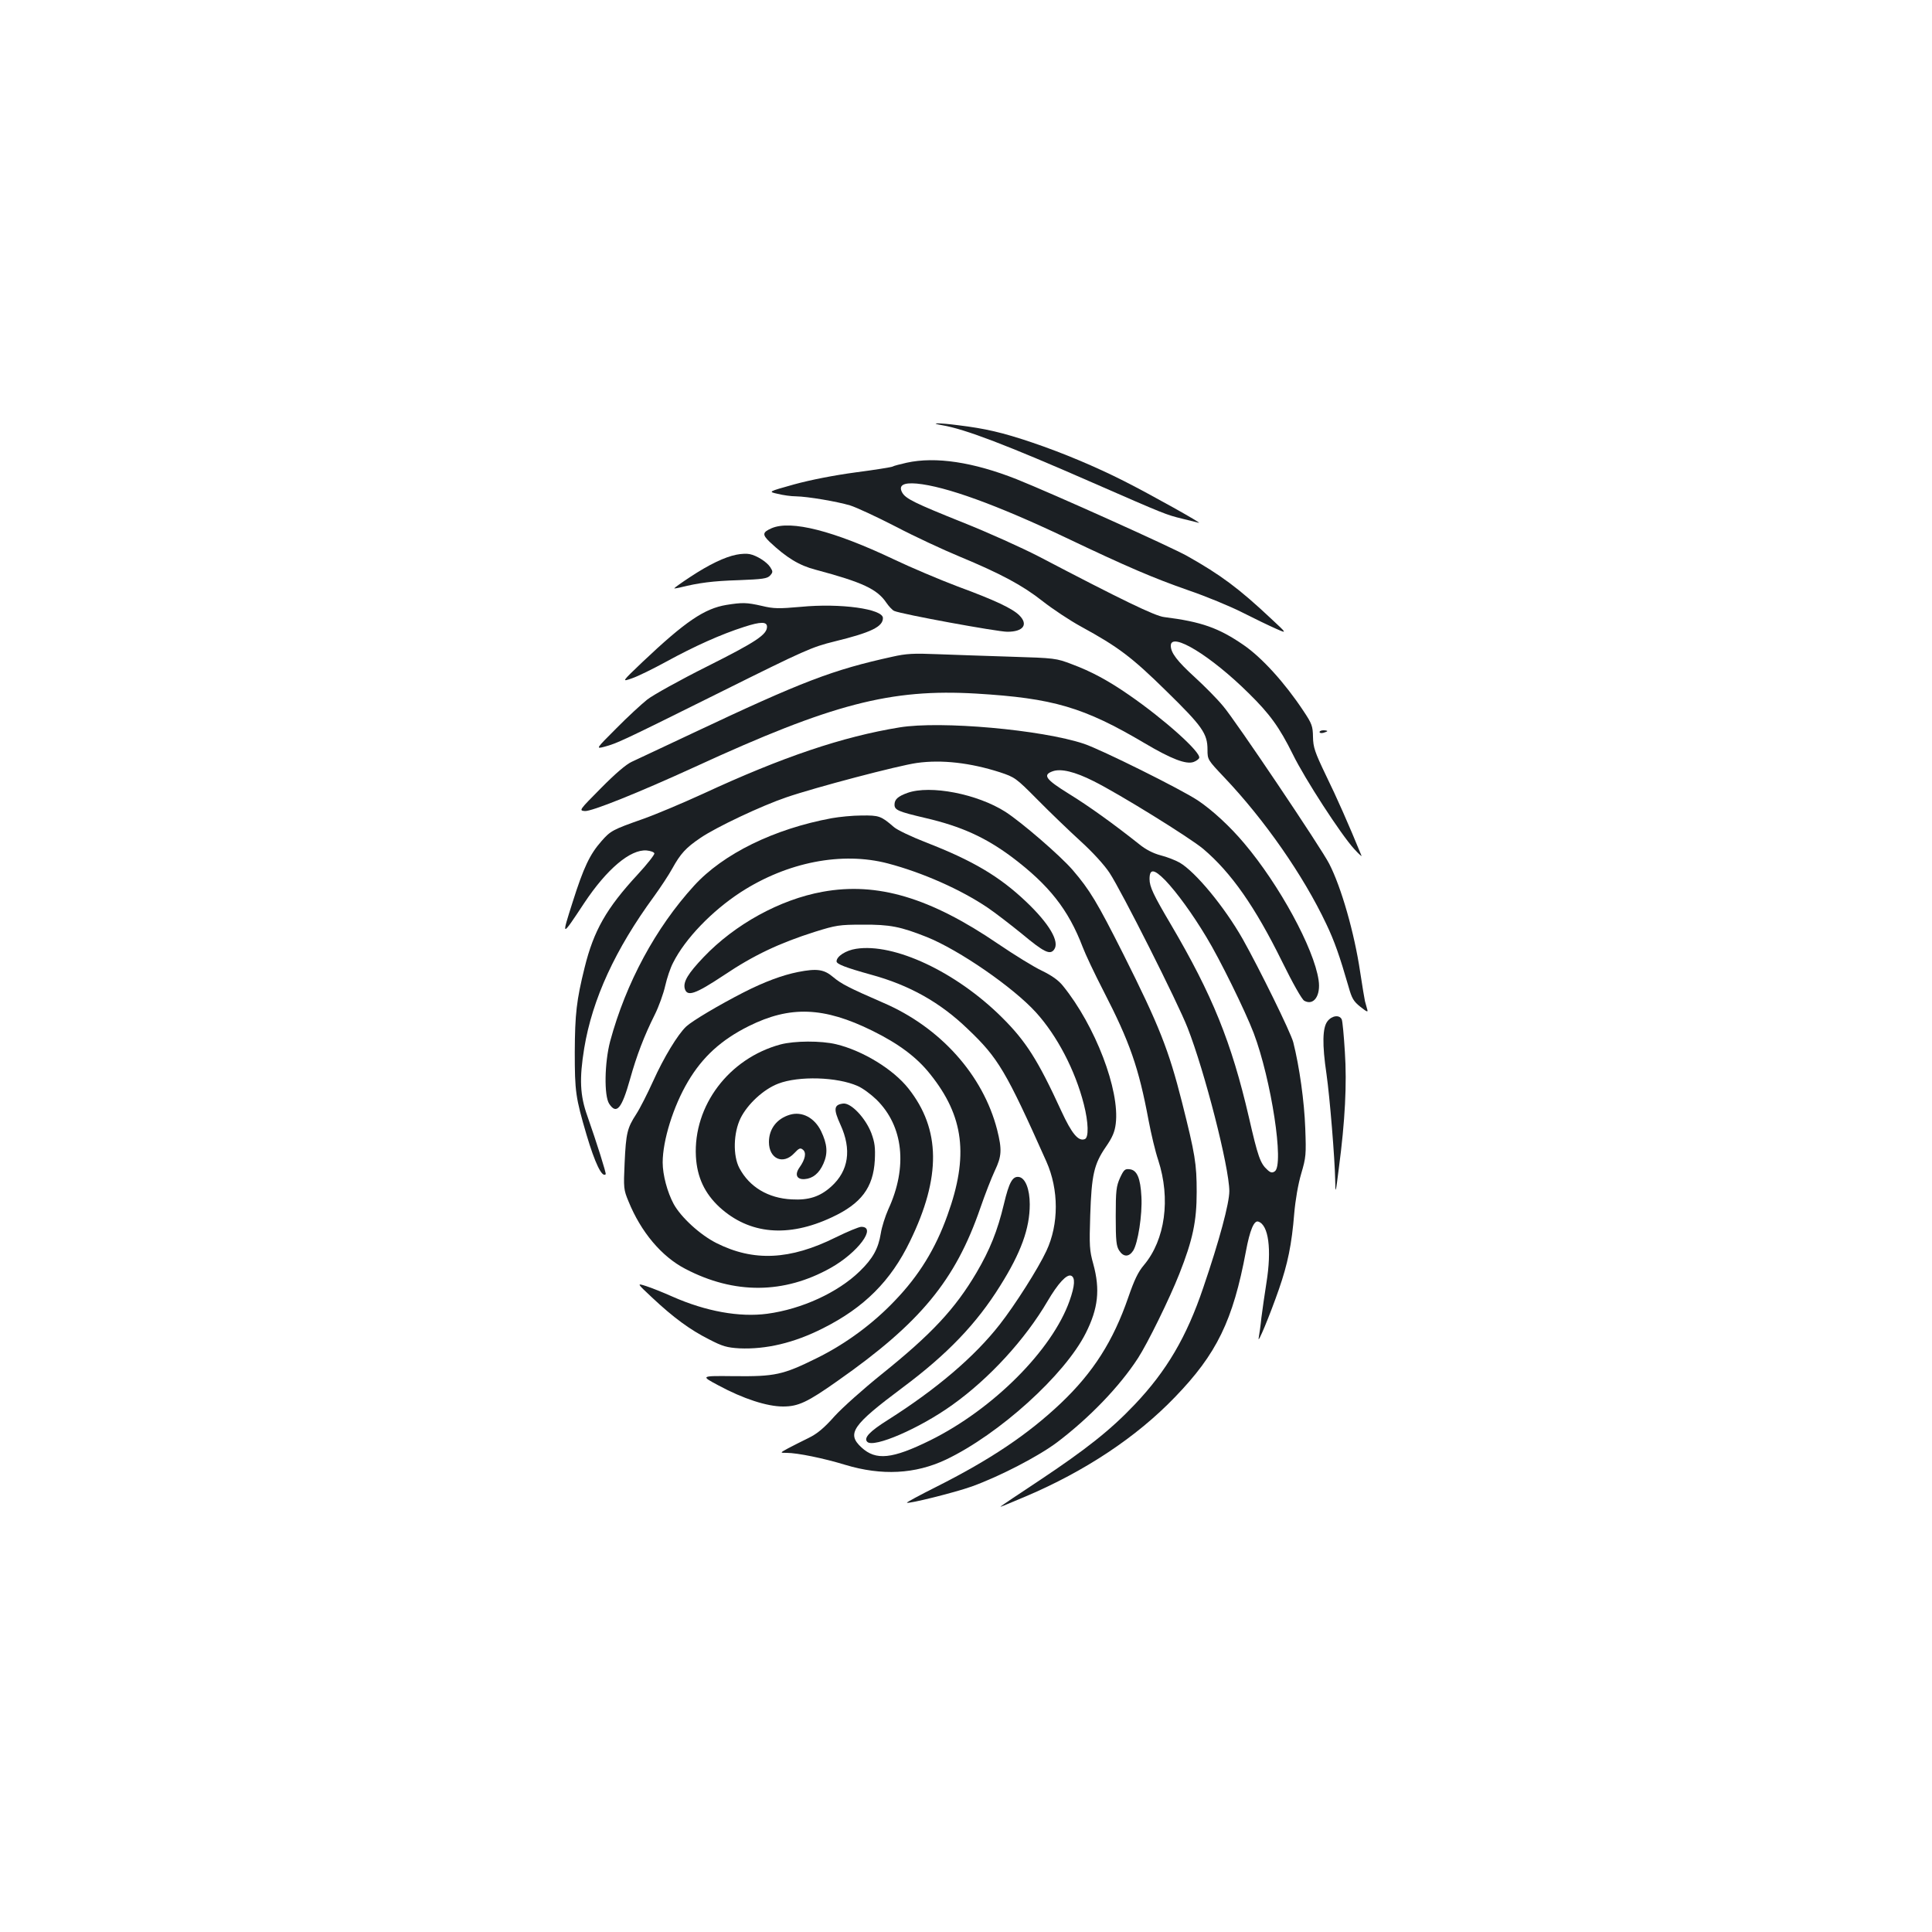 <?xml version="1.0" standalone="no"?>
<!DOCTYPE svg PUBLIC "-//W3C//DTD SVG 20010904//EN"
 "http://www.w3.org/TR/2001/REC-SVG-20010904/DTD/svg10.dtd">
<svg version="1.0" xmlns="http://www.w3.org/2000/svg"
 width="1000pt" height="1000pt" viewBox="0 0 1000 1000"
 preserveAspectRatio="xMidYMid meet">
<g transform="translate(0,1000) scale(0.1,-0.1)"
fill="#1b1f23" stroke="none">
<path d="M4877 7799 c118 -20 333 -102 780 -298 375 -164 378 -165 463 -186
36 -9 74 -18 85 -21 23 -6 -245 144 -385 215 -148 75 -319 147 -479 201 -154
52 -242 72 -381 89 -99 13 -158 13 -83 0z"/>
<path d="M4693 7605 c-35 -8 -67 -16 -73 -20 -5 -3 -91 -17 -191 -30 -112 -15
-234 -39 -318 -62 -136 -38 -136 -38 -86 -49 28 -7 70 -13 95 -13 61 -1 213
-27 280 -47 30 -9 136 -58 235 -109 99 -52 248 -121 330 -155 214 -89 327
-149 432 -232 51 -40 141 -100 200 -132 190 -104 260 -156 440 -333 187 -183
213 -220 213 -304 0 -51 1 -52 87 -143 208 -219 409 -507 528 -759 42 -88 69
-165 115 -324 17 -61 26 -76 61 -104 37 -29 41 -30 35 -11 -3 12 -8 30 -11 40
-2 9 -14 78 -25 152 -30 202 -98 439 -160 559 -39 78 -489 747 -549 816 -32
39 -99 106 -146 149 -92 84 -125 127 -125 164 0 74 206 -51 403 -246 110 -108
159 -176 229 -317 61 -125 249 -415 317 -489 24 -27 42 -42 38 -35 -64 157
-130 306 -184 416 -58 121 -66 145 -67 199 -1 55 -5 68 -50 135 -96 145 -215
276 -310 341 -128 88 -218 120 -410 144 -47 5 -222 90 -648 313 -87 45 -264
125 -395 177 -249 100 -297 123 -314 156 -19 36 7 51 76 45 149 -14 414 -110
770 -279 321 -153 455 -210 635 -273 91 -31 217 -83 280 -115 63 -32 142 -70
174 -84 59 -26 59 -26 -25 52 -166 156 -260 226 -434 324 -81 46 -699 324
-884 398 -223 88 -418 118 -568 85z"/>
<path d="M3994 7266 c-48 -21 -49 -33 -11 -70 88 -83 154 -123 239 -145 243
-65 318 -100 366 -171 13 -19 31 -38 40 -42 37 -17 535 -108 586 -108 82 0
110 37 62 85 -35 35 -125 78 -318 149 -95 36 -244 99 -332 141 -312 148 -532
204 -632 161z"/>
<path d="M3812 7129 c-61 -12 -142 -51 -239 -115 -46 -30 -83 -57 -83 -59 0
-2 15 1 33 5 93 23 166 33 299 37 126 5 149 8 164 24 15 17 15 21 1 43 -18 28
-71 61 -107 68 -14 3 -44 2 -68 -3z"/>
<path d="M3760 6869 c-114 -19 -212 -85 -435 -296 -108 -103 -108 -103 -54
-84 30 10 109 49 177 86 146 80 284 142 403 180 86 28 119 28 119 1 0 -41 -58
-79 -309 -205 -142 -71 -282 -149 -311 -172 -29 -23 -102 -90 -160 -149 -107
-107 -107 -107 -61 -95 66 18 88 28 601 283 438 218 472 233 590 262 188 46
250 76 250 121 0 47 -219 78 -425 58 -114 -10 -140 -10 -202 5 -79 18 -101 18
-183 5z"/>
<path d="M4620 6601 c-310 -68 -465 -127 -1035 -396 -148 -70 -290 -136 -315
-148 -29 -13 -86 -62 -159 -136 -114 -115 -115 -116 -84 -119 34 -3 276 94
573 230 707 325 1010 404 1453 378 398 -24 556 -70 872 -257 137 -81 214 -111
253 -97 14 5 27 15 29 21 10 29 -181 200 -362 325 -108 75 -197 123 -297 160
-81 31 -87 32 -318 39 -129 4 -300 10 -380 13 -120 5 -160 3 -230 -13z"/>
<path d="M4656 6235 c-295 -48 -606 -153 -1016 -343 -107 -49 -249 -109 -315
-132 -153 -54 -165 -60 -212 -114 -60 -68 -92 -135 -149 -315 -59 -185 -59
-185 60 -5 117 176 239 279 323 272 20 -2 38 -8 40 -15 2 -6 -37 -56 -87 -110
-161 -174 -227 -290 -274 -481 -42 -169 -50 -240 -51 -437 0 -205 4 -235 61
-429 43 -145 80 -223 99 -204 4 4 -46 162 -95 302 -38 106 -42 192 -16 351 42
254 161 512 361 785 34 47 77 112 95 145 42 76 70 107 144 157 81 56 319 168
446 211 148 51 581 165 676 178 128 18 276 1 429 -48 78 -26 83 -29 195 -142
63 -64 163 -160 222 -214 64 -58 124 -124 151 -165 61 -92 354 -673 404 -802
88 -224 215 -719 216 -845 0 -63 -51 -254 -135 -500 -86 -255 -190 -431 -354
-604 -126 -133 -253 -233 -493 -393 -108 -71 -198 -132 -201 -135 -5 -5 7 0
130 52 306 130 573 307 771 513 217 224 301 397 368 756 20 108 42 161 64 153
53 -17 70 -143 42 -317 -9 -58 -21 -139 -26 -180 -4 -41 -11 -88 -14 -105 -8
-41 57 115 105 253 45 130 66 230 79 392 6 69 20 151 36 205 25 85 26 99 21
235 -5 139 -30 318 -62 445 -13 51 -177 384 -262 535 -95 167 -244 347 -326
395 -23 13 -67 30 -99 38 -38 10 -77 30 -110 57 -131 104 -260 197 -364 261
-121 75 -138 98 -84 117 42 15 114 -2 211 -51 131 -65 499 -293 568 -351 145
-123 268 -299 408 -583 55 -112 103 -197 115 -203 49 -27 86 27 74 107 -24
164 -203 493 -385 708 -72 86 -165 172 -240 222 -87 58 -500 263 -589 293
-218 73 -742 120 -955 85z m1376 -792 c59 -62 140 -173 212 -293 69 -113 201
-382 245 -497 91 -241 159 -684 109 -716 -13 -9 -22 -7 -38 8 -37 33 -49 68
-96 273 -90 388 -189 632 -403 996 -91 154 -111 196 -111 236 0 55 23 53 82
-7z"/>
<path d="M6830 6211 c0 -5 9 -7 20 -4 11 3 20 7 20 9 0 2 -9 4 -20 4 -11 0
-20 -4 -20 -9z"/>
<path d="M4697 5896 c-50 -18 -67 -34 -67 -61 0 -28 20 -36 160 -69 185 -43
310 -100 446 -201 194 -146 294 -273 368 -467 13 -35 61 -137 108 -228 136
-264 182 -396 233 -669 13 -69 35 -162 50 -206 65 -200 36 -412 -74 -543 -30
-35 -50 -77 -81 -167 -78 -226 -181 -388 -348 -547 -172 -163 -366 -293 -648
-435 -84 -42 -152 -79 -150 -81 8 -7 246 52 336 84 144 52 345 156 442 229
165 125 322 287 418 435 50 77 163 307 214 436 70 177 90 273 90 424 0 147 -8
195 -76 465 -69 272 -118 396 -303 765 -137 272 -174 333 -263 437 -65 75
-263 246 -348 301 -146 93 -389 140 -507 98z"/>
<path d="M4305 5765 c-298 -55 -562 -184 -713 -350 -198 -217 -352 -502 -434
-805 -29 -111 -32 -281 -5 -323 38 -58 65 -26 108 127 34 122 73 224 128 334
21 42 45 109 54 149 9 40 27 94 41 120 62 124 201 268 350 365 241 156 524
211 761 149 179 -47 378 -135 517 -229 40 -27 120 -89 178 -136 114 -95 145
-110 166 -81 30 40 -24 133 -145 248 -137 130 -274 212 -519 307 -74 29 -148
64 -165 79 -67 58 -77 61 -167 60 -47 0 -116 -7 -155 -14z"/>
<path d="M4257 5384 c-220 -40 -453 -168 -615 -338 -81 -85 -106 -127 -98
-162 12 -45 53 -31 204 69 153 103 287 166 470 224 109 34 126 37 247 37 141
1 196 -10 332 -64 167 -67 447 -260 565 -390 109 -120 203 -299 248 -476 24
-94 26 -172 5 -180 -33 -13 -67 27 -121 144 -122 266 -184 363 -309 487 -237
235 -557 385 -754 354 -53 -8 -101 -39 -101 -65 0 -14 46 -32 179 -69 198 -54
357 -143 500 -281 158 -150 198 -218 407 -686 65 -146 65 -325 0 -463 -43 -92
-162 -279 -241 -380 -131 -168 -329 -336 -580 -495 -94 -59 -126 -93 -106
-113 33 -33 270 69 440 191 192 137 377 339 493 537 54 92 99 141 122 132 22
-9 20 -51 -8 -130 -90 -255 -396 -561 -721 -722 -197 -97 -281 -106 -356 -37
-78 72 -48 115 213 310 232 173 383 331 505 527 108 172 153 297 153 421 0 79
-23 137 -56 142 -33 5 -51 -27 -78 -141 -33 -138 -72 -235 -141 -353 -112
-190 -234 -320 -493 -528 -92 -74 -201 -171 -242 -216 -55 -62 -90 -91 -135
-113 -33 -16 -80 -40 -105 -53 -44 -24 -44 -24 -8 -24 55 0 192 -28 303 -62
189 -57 362 -48 521 27 275 131 615 438 724 655 64 127 75 225 39 357 -20 71
-21 95 -16 253 7 208 19 264 81 354 34 49 46 78 51 119 22 174 -106 508 -273
714 -23 29 -57 53 -108 78 -41 19 -143 82 -227 139 -352 240 -626 322 -910
270z"/>
<path d="M4131 4969 c-81 -16 -175 -51 -281 -105 -129 -66 -267 -148 -298
-177 -44 -41 -117 -162 -171 -282 -30 -66 -69 -143 -88 -172 -46 -71 -53 -97
-60 -253 -6 -129 -5 -138 20 -198 64 -158 171 -286 295 -350 253 -132 510
-130 751 5 141 79 241 213 159 213 -12 0 -72 -25 -133 -55 -236 -117 -424
-126 -617 -29 -85 43 -183 133 -221 202 -33 61 -57 151 -57 215 0 114 55 291
131 419 75 127 172 216 315 287 213 106 388 100 639 -24 136 -67 230 -137 299
-224 176 -219 201 -424 90 -731 -62 -174 -148 -313 -272 -442 -116 -122 -257
-225 -405 -298 -176 -87 -216 -95 -427 -93 -175 2 -175 2 -81 -48 128 -69 251
-109 334 -109 79 0 126 22 283 133 428 300 609 520 738 894 24 70 58 157 75
193 36 76 38 109 12 213 -73 283 -294 530 -590 657 -177 77 -216 97 -259 133
-47 40 -84 45 -181 26z"/>
<path d="M6871 4714 c-26 -33 -28 -120 -5 -274 17 -119 43 -437 45 -550 1 -73
2 -71 19 65 32 242 42 436 31 600 -5 83 -12 158 -16 168 -11 26 -51 21 -74 -9z"/>
<path d="M4040 4594 c-267 -72 -452 -317 -438 -580 6 -107 45 -191 123 -263
154 -140 354 -158 580 -52 153 71 215 154 223 296 3 65 0 91 -18 140 -30 78
-105 158 -146 153 -48 -6 -51 -28 -14 -109 59 -129 43 -239 -48 -321 -58 -52
-116 -71 -204 -66 -122 6 -219 64 -271 162 -34 64 -31 182 6 258 36 73 119
150 195 179 106 41 305 35 411 -12 26 -11 69 -43 98 -71 139 -137 162 -348 61
-567 -16 -36 -34 -92 -39 -125 -13 -80 -42 -131 -109 -196 -113 -110 -300
-196 -479 -220 -143 -19 -317 12 -491 89 -47 21 -107 45 -135 54 -50 16 -50
16 30 -59 112 -105 197 -167 294 -216 71 -37 94 -43 158 -47 138 -6 283 28
433 104 213 107 351 245 450 450 162 332 159 580 -8 791 -79 100 -237 196
-374 229 -79 19 -216 18 -288 -1z"/>
<path d="M4088 4230 c-67 -20 -108 -73 -108 -141 0 -87 73 -120 131 -58 25 27
32 29 45 18 19 -15 12 -50 -18 -92 -26 -37 -14 -63 27 -60 42 3 75 30 97 80
24 54 20 101 -12 168 -34 70 -99 104 -162 85z"/>
<path d="M5797 3903 c-19 -43 -22 -65 -22 -198 0 -128 3 -155 18 -178 22 -34
50 -34 72 -1 25 39 48 186 43 279 -5 98 -23 139 -61 143 -24 3 -30 -2 -50 -45z"/>
</g>
</svg>
